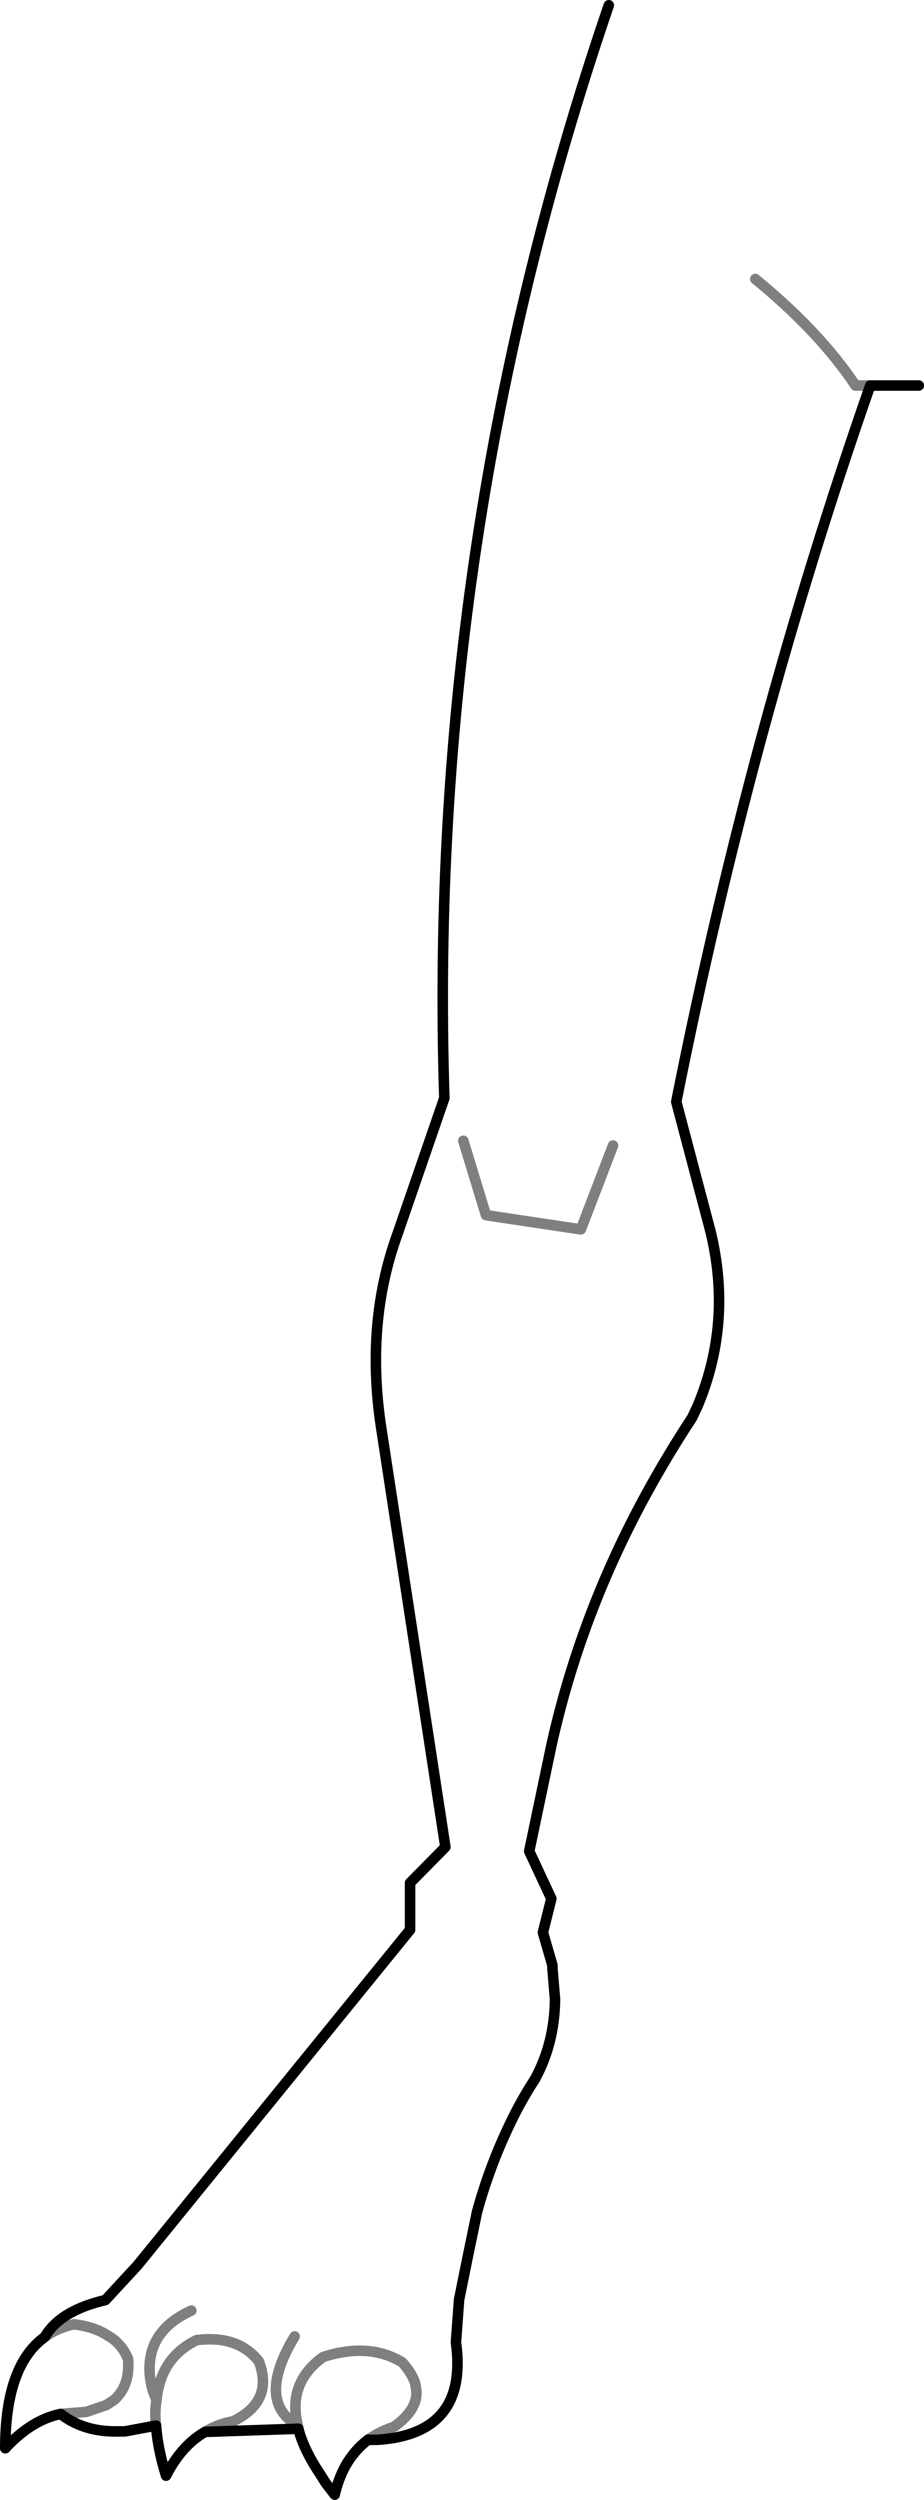 <?xml version="1.0" encoding="UTF-8" standalone="no"?>
<svg xmlns:xlink="http://www.w3.org/1999/xlink" height="237.0px" width="87.65px" xmlns="http://www.w3.org/2000/svg">
  <g transform="matrix(1.0, 0.0, 0.0, 1.0, -312.65, -322.95)">
    <path d="M395.2 359.5 L393.8 359.5 Q390.45 354.45 384.3 349.4 M318.4 551.8 L320.85 551.6 322.75 550.95 323.5 550.45 Q325.0 549.1 324.8 546.6 324.3 545.35 323.25 544.6 L322.6 544.2 Q321.4 543.5 319.65 543.3 318.05 543.65 316.9 544.5 M327.45 552.9 Q327.3 551.6 327.5 550.45 326.95 549.35 326.85 547.95 326.6 543.9 330.8 542.0 M356.6 431.1 L358.75 438.15 367.75 439.5 370.8 431.55 M347.55 554.25 Q348.4 553.65 349.4 553.25 L350.05 553.0 Q352.25 551.4 352.15 549.65 L352.05 548.95 Q351.75 547.95 350.8 546.9 347.65 545.0 343.3 546.4 339.9 548.85 340.9 552.9 L340.95 553.2 M332.1 553.5 Q333.3 552.75 334.75 552.5 338.65 550.6 337.2 546.8 335.2 544.3 331.3 544.8 327.9 546.45 327.5 550.45 M340.9 552.9 Q336.9 550.6 340.6 544.45" fill="none" stroke="#000000" stroke-linecap="round" stroke-linejoin="round" stroke-opacity="0.502" stroke-width="1.0"/>
    <path d="M395.2 359.5 L399.8 359.5 M316.9 544.5 Q313.15 547.2 313.15 555.05 315.65 552.35 318.4 551.8 320.65 553.55 323.95 553.45 L324.5 553.45 327.45 552.9 Q327.6 555.05 328.4 557.65 329.85 554.8 332.1 553.5 L340.95 553.2 Q341.45 555.15 342.95 557.4 L343.55 558.35 344.4 559.45 Q344.75 557.95 345.4 556.75 346.25 555.25 347.55 554.25 L348.45 554.25 Q357.1 553.7 355.9 545.0 L356.2 540.95 356.9 537.5 357.0 537.0 357.9 532.65 Q359.05 528.45 360.9 524.55 362.0 522.2 363.4 520.05 365.25 516.65 365.3 512.5 L365.05 509.5 365.05 509.25 364.15 506.15 364.95 502.95 362.85 498.45 364.95 488.45 Q367.7 476.0 374.0 464.5 376.0 460.85 378.3 457.35 L378.8 456.3 Q382.15 448.35 380.05 439.7 L376.8 427.4 Q383.85 391.95 395.2 359.5 M316.9 544.5 Q318.35 542.0 322.65 541.0 L325.7 537.7 351.55 505.9 351.55 501.45 354.9 498.05 348.8 458.25 Q347.3 448.35 350.35 439.95 L354.8 427.05 Q353.1 374.05 370.4 323.45" fill="none" stroke="#000000" stroke-linecap="round" stroke-linejoin="round" stroke-width="1.0"/>
  </g>
</svg>
